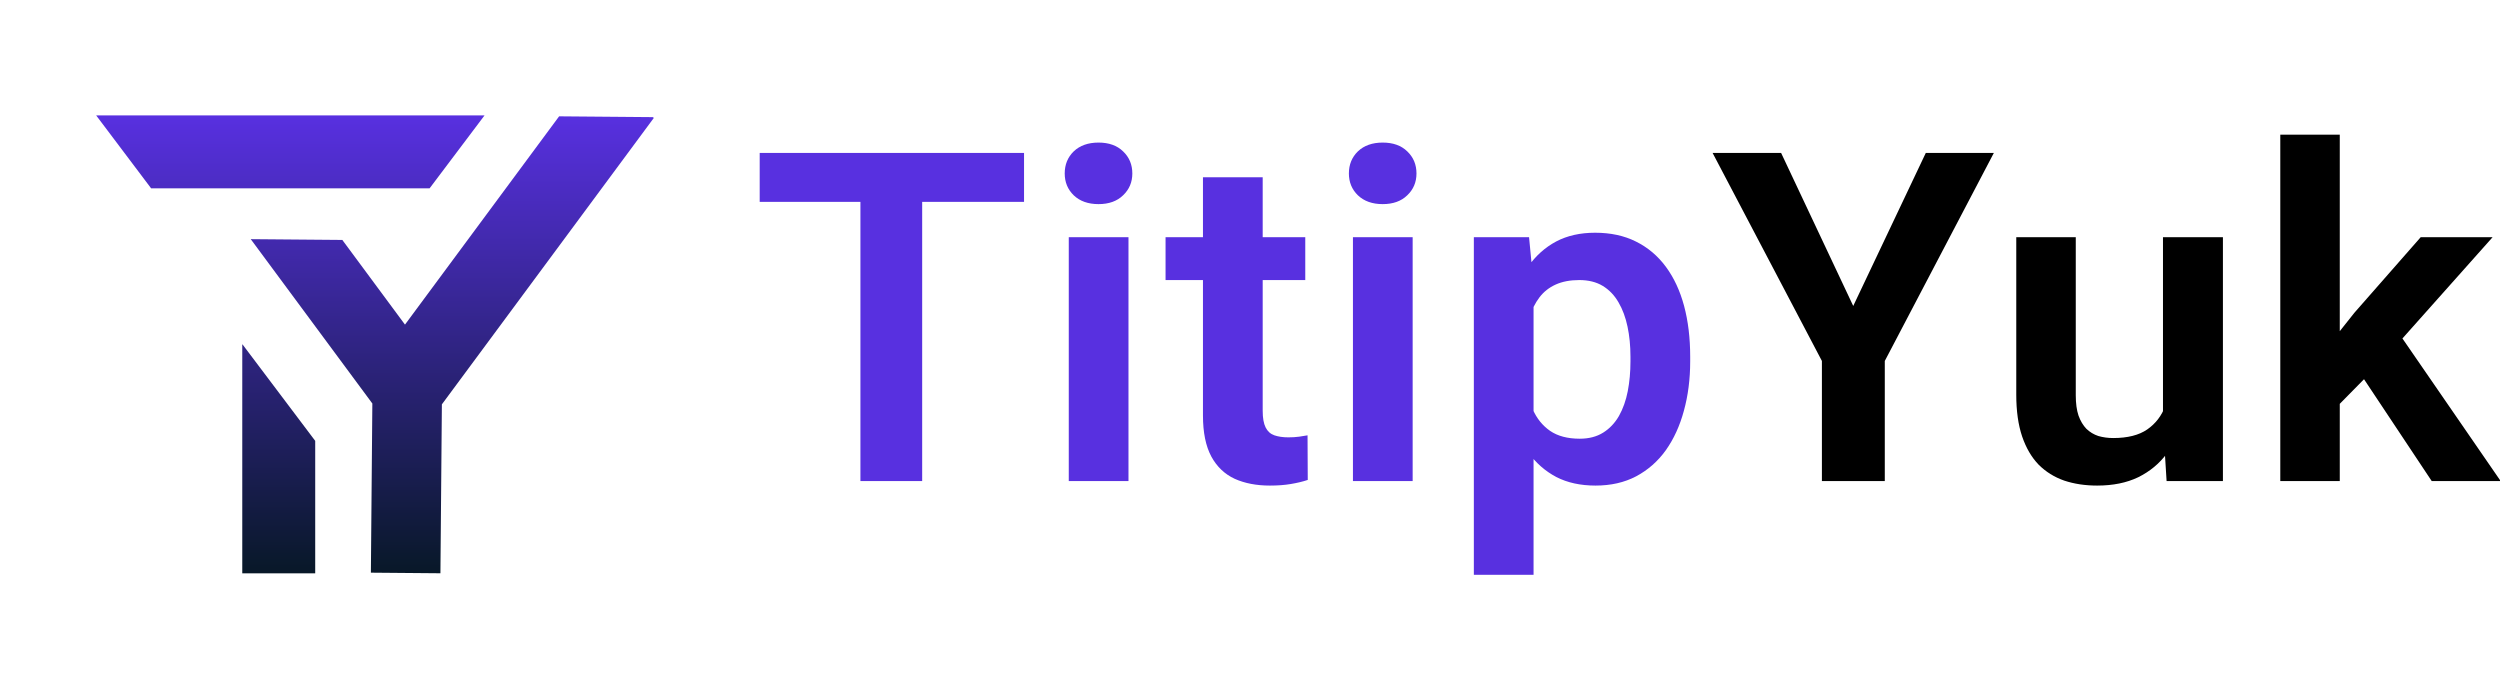 <svg width="130" height="36" viewBox="0 0 130 36" fill="none" xmlns="http://www.w3.org/2000/svg">
<rect x="0" y="0" width="130" height="36" fill="#808080" stroke="none"/>
<g clip-path="url(#clip0_1_25)">
<rect width="130" height="36" fill="white"/>
<path d="M47.953 7.953V25.016H44.742V7.953H47.953ZM53.25 7.953V10.496H39.504V7.953H53.25ZM58.681 12.336V25.016H55.576V12.336H58.681ZM55.365 9.02C55.365 8.559 55.521 8.176 55.834 7.871C56.154 7.567 56.584 7.414 57.123 7.414C57.662 7.414 58.088 7.567 58.4 7.871C58.721 8.176 58.881 8.559 58.881 9.02C58.881 9.473 58.721 9.852 58.4 10.156C58.088 10.461 57.662 10.614 57.123 10.614C56.584 10.614 56.154 10.461 55.834 10.156C55.521 9.852 55.365 9.473 55.365 9.02ZM67.874 12.336V14.563H60.609V12.336H67.874ZM62.554 9.219H65.66V21.36C65.66 21.735 65.71 22.024 65.812 22.227C65.914 22.43 66.066 22.567 66.269 22.637C66.472 22.707 66.714 22.742 66.996 22.742C67.199 22.742 67.386 22.731 67.558 22.707C67.73 22.684 67.874 22.66 67.992 22.637L68.003 24.957C67.746 25.043 67.453 25.113 67.124 25.168C66.804 25.223 66.441 25.25 66.035 25.25C65.339 25.25 64.73 25.133 64.207 24.899C63.683 24.657 63.277 24.27 62.988 23.738C62.699 23.2 62.554 22.488 62.554 21.606V9.219ZM73.458 12.336V25.016H70.353V12.336H73.458ZM70.142 9.02C70.142 8.559 70.298 8.176 70.611 7.871C70.931 7.567 71.361 7.414 71.9 7.414C72.439 7.414 72.865 7.567 73.177 7.871C73.497 8.176 73.657 8.559 73.657 9.02C73.657 9.473 73.497 9.852 73.177 10.156C72.865 10.461 72.439 10.614 71.9 10.614C71.361 10.614 70.931 10.461 70.611 10.156C70.298 9.852 70.142 9.473 70.142 9.02ZM79.745 14.774V29.891H76.64V12.336H79.511L79.745 14.774ZM87.89 18.547V18.793C87.89 19.715 87.78 20.571 87.562 21.36C87.351 22.141 87.038 22.825 86.624 23.41C86.21 23.988 85.694 24.442 85.077 24.77C84.468 25.09 83.765 25.25 82.968 25.25C82.187 25.25 81.507 25.102 80.929 24.805C80.351 24.5 79.862 24.071 79.464 23.516C79.066 22.961 78.745 22.317 78.503 21.582C78.269 20.84 78.093 20.032 77.976 19.157V18.371C78.093 17.442 78.269 16.598 78.503 15.84C78.745 15.075 79.066 14.414 79.464 13.86C79.862 13.297 80.347 12.864 80.917 12.559C81.495 12.254 82.171 12.102 82.944 12.102C83.749 12.102 84.456 12.254 85.066 12.559C85.683 12.864 86.202 13.301 86.624 13.871C87.046 14.442 87.362 15.121 87.573 15.91C87.784 16.7 87.89 17.578 87.89 18.547ZM84.784 18.793V18.547C84.784 17.985 84.733 17.465 84.632 16.988C84.53 16.504 84.374 16.082 84.163 15.723C83.952 15.356 83.679 15.071 83.343 14.867C83.007 14.664 82.601 14.563 82.124 14.563C81.647 14.563 81.237 14.641 80.894 14.797C80.55 14.953 80.269 15.176 80.05 15.465C79.831 15.754 79.659 16.098 79.534 16.496C79.417 16.887 79.339 17.321 79.3 17.797V19.742C79.37 20.321 79.507 20.84 79.71 21.301C79.913 21.762 80.21 22.129 80.601 22.403C80.999 22.676 81.515 22.813 82.147 22.813C82.624 22.813 83.03 22.707 83.366 22.496C83.702 22.285 83.976 21.996 84.187 21.629C84.397 21.254 84.55 20.825 84.644 20.34C84.737 19.856 84.784 19.34 84.784 18.793Z" fill="#5830E0"/>
<path d="M92.618 7.953L96.368 15.91L100.141 7.953H103.68L98.009 18.77V25.016H94.739V18.77L89.055 7.953H92.618ZM112.475 22.004V12.336H115.592V25.016H112.663L112.475 22.004ZM112.874 19.379L113.835 19.356C113.835 20.207 113.741 20.992 113.553 21.711C113.366 22.43 113.073 23.055 112.674 23.586C112.284 24.11 111.788 24.52 111.186 24.817C110.585 25.106 109.874 25.25 109.053 25.25C108.428 25.25 107.858 25.164 107.342 24.992C106.827 24.813 106.381 24.535 106.006 24.16C105.639 23.778 105.354 23.289 105.151 22.696C104.948 22.094 104.846 21.371 104.846 20.528V12.336H107.94V20.551C107.94 20.973 107.987 21.325 108.081 21.606C108.182 21.887 108.319 22.117 108.491 22.297C108.67 22.469 108.878 22.594 109.112 22.672C109.354 22.742 109.612 22.778 109.885 22.778C110.635 22.778 111.225 22.629 111.655 22.332C112.092 22.028 112.405 21.621 112.592 21.113C112.78 20.598 112.874 20.02 112.874 19.379ZM121.668 7.004V25.016H118.575V7.004H121.668ZM129.614 12.336L124.094 18.535L121.106 21.571L120.121 19.168L122.43 16.262L125.875 12.336H129.614ZM126.45 25.016L122.524 19.11L124.586 17.106L130.035 25.016H126.45Z" fill="black"/>
<path fill-rule="evenodd" clip-rule="evenodd" d="M7.858 9.793H22.339L25.197 6H5L7.858 9.793ZM19.362 20.982L13.039 12.436L17.801 12.477L21.059 16.88L29.074 6.049L33.946 6.091L34 6.131L22.978 21.026L22.902 29.81L19.286 29.779L19.362 20.982ZM16.391 22.925L12.609 17.907H12.598V29.814H16.391V22.925Z" fill="url(#paint0_linear_1_25)"/>
</g>
<defs>
<linearGradient id="paint0_linear_1_25" x1="19.5" y1="6" x2="19.5" y2="29.814" gradientUnits="userSpaceOnUse">
<stop stop-color="#5830E0"/>
<stop offset="1" stop-color="#081828"/>
</linearGradient>
<clipPath id="clip0_1_25">
<rect width="130" height="36" fill="white"/>
</clipPath>
</defs>
</svg>
